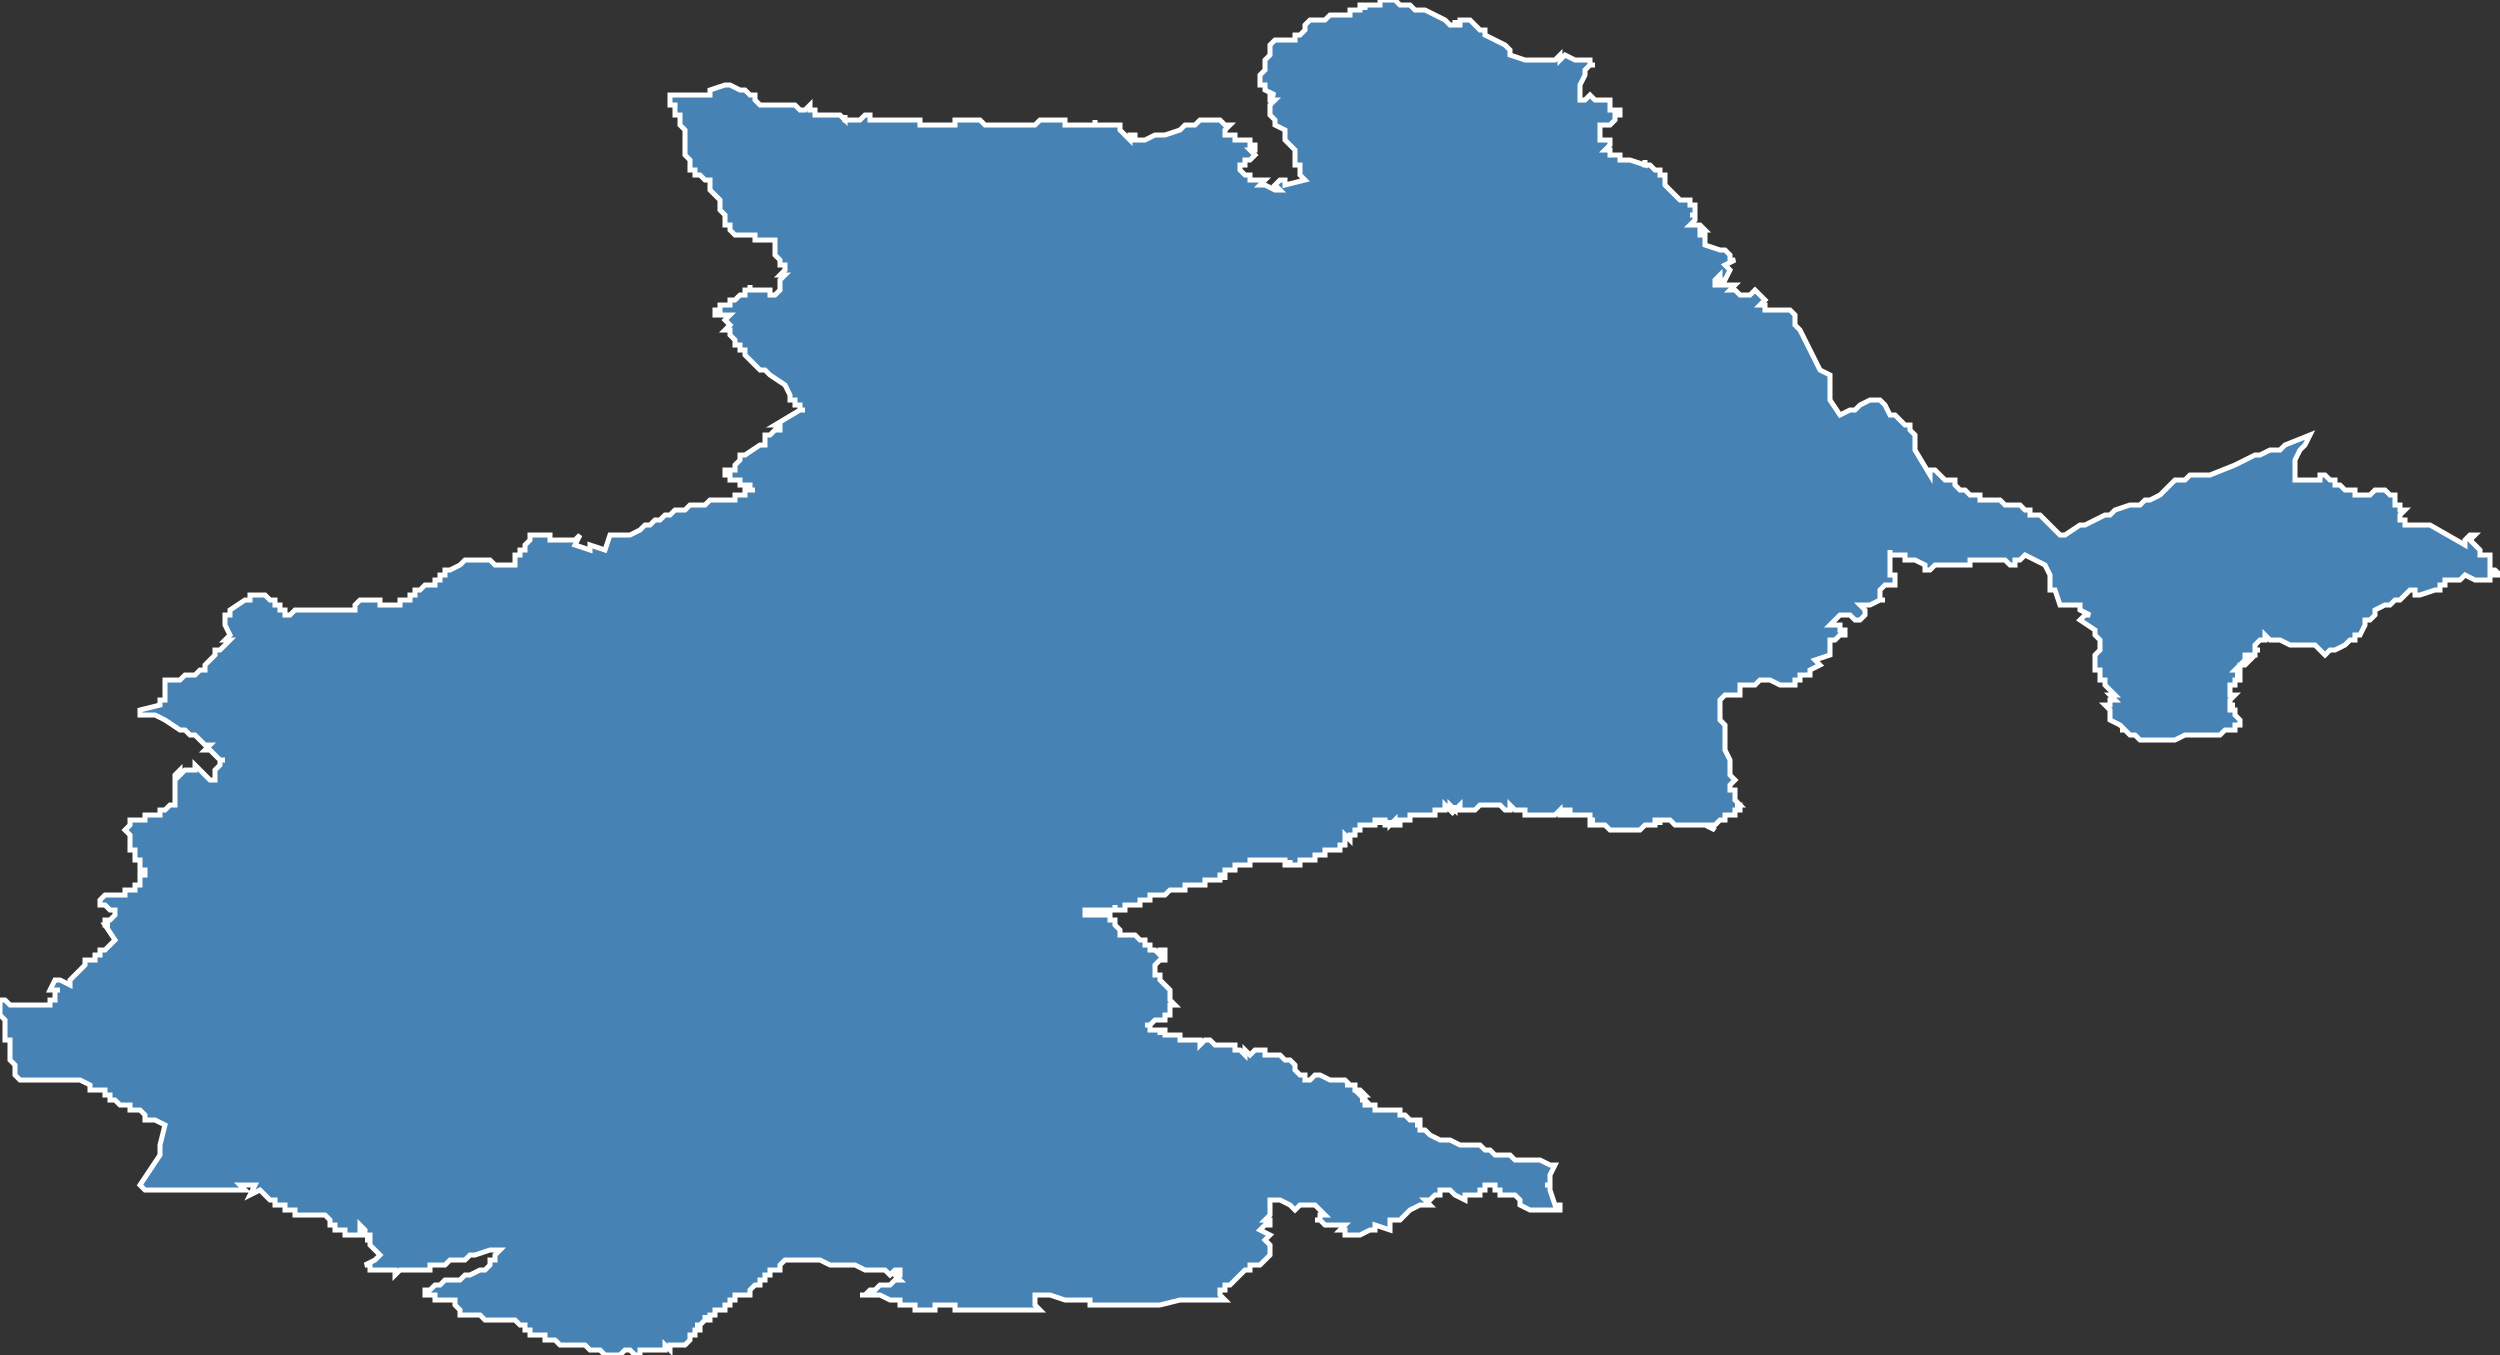 <?xml version="1.0" encoding="utf-8"?>
<svg version="1.1" id="svgmap" xmlns="http://www.w3.org/2000/svg" xmlns:xlink="http://www.w3.org/1999/xlink" x="0px" y="0px" width="100%" height="100%" viewBox="0 0 500 271">
<rect x="0" y="0" width="500" height="271" fill="#333333" stroke="none"/>
<polygon points="28,142 32,141 32,141 32,141 32,140 32,140 33,140 33,140 33,139 33,138 33,138 33,138 33,137 33,137 33,137 33,136 33,136 33,136 34,136 34,136 35,136 35,136 36,136 36,136 37,135 37,135 38,135 38,135 39,135 40,134 40,134 41,134 41,134 41,133 41,133 41,133 42,132 42,132 43,131 43,131 43,131 43,130 43,130 44,130 45,129 46,128 46,128 46,128 45,128 45,128 46,127 46,127 45,125 45,124 45,123 45,123 45,123 46,123 46,123 46,122 46,122 46,122 46,122 46,122 49,120 49,120 50,120 50,120 50,120 50,119 50,119 50,119 50,119 51,119 52,119 52,119 53,119 53,119 53,119 54,120 54,120 54,120 55,120 55,120 55,120 55,120 55,121 56,121 56,121 56,121 56,121 56,121 56,122 56,122 56,122 57,122 57,122 57,123 57,123 57,123 58,123 58,123 59,122 60,122 61,122 61,122 62,122 63,122 64,122 65,122 65,122 66,122 66,122 67,122 67,122 67,122 67,122 69,122 71,122 71,122 71,121 71,121 71,121 72,120 72,120 72,120 72,120 72,120 73,120 73,120 73,120 74,120 75,120 75,120 75,120 76,120 76,120 76,121 76,121 77,121 77,121 77,121 78,121 78,121 79,121 79,121 79,121 80,121 80,120 80,120 81,120 81,120 82,120 82,119 83,119 83,118 83,119 83,118 84,118 84,118 84,118 85,117 85,117 86,117 86,117 87,117 87,116 87,116 88,116 88,116 88,116 88,115 89,115 89,115 89,114 90,114 90,114 92,113 92,113 93,112 93,112 94,112 94,112 95,112 95,112 95,112 96,112 96,112 97,112 97,112 97,112 97,112 97,112 97,112 98,112 98,112 98,112 99,113 100,113 100,113 100,113 101,113 101,113 101,113 102,113 102,113 102,113 103,113 103,112 103,112 103,112 103,112 103,112 103,111 104,111 104,111 103,111 103,111 103,111 103,111 104,111 104,111 104,111 104,111 104,110 105,110 105,110 105,110 105,110 105,109 105,109 105,109 105,109 106,108 106,107 106,107 106,107 107,107 107,107 107,107 108,107 108,107 108,107 109,107 109,107 110,107 110,107 110,108 110,107 110,108 111,108 111,108 112,108 112,108 112,108 113,108 115,108 116,107 116,107 116,107 115,109 118,110 118,110 118,110 118,110 118,110 118,109 118,109 121,110 121,110 121,110 121,110 122,107 122,107 123,107 124,107 124,107 125,107 126,107 126,107 126,107 128,106 128,106 128,106 129,105 130,105 130,105 130,105 130,105 131,104 132,104 132,104 132,104 132,104 133,103 134,103 134,103 135,102 135,102 135,102 135,102 136,102 136,102 136,102 137,102 137,102 137,102 138,101 138,101 138,101 138,101 138,101 139,101 139,101 139,101 139,101 139,101 140,101 140,101 140,101 141,101 141,101 141,101 142,100 142,100 142,100 142,100 142,100 142,100 142,100 143,100 143,100 143,100 143,100 144,100 144,100 144,100 144,100 144,100 145,100 145,100 145,100 145,100 146,100 147,100 147,99 147,99 148,99 149,99 149,99 149,99 149,98 149,98 150,98 150,98 150,98 150,98 150,98 150,98 151,98 151,98 151,98 151,98 151,98 150,98 150,98 150,98 150,98 150,98 150,98 150,97 150,97 149,97 149,97 149,97 149,97 149,97 149,97 149,97 148,97 148,97 148,97 148,96 147,96 146,96 146,96 146,95 145,95 145,95 145,94 146,94 146,94 146,94 146,94 146,94 147,94 147,94 147,93 147,93 147,93 148,92 148,92 148,92 148,92 148,91 149,91 149,91 149,91 149,91 152,89 152,89 153,89 153,88 153,88 153,88 153,88 153,88 153,88 153,88 153,87 153,87 154,87 154,87 154,87 154,87 154,87 154,87 155,86 155,86 156,86 156,85 155,85 155,85 160,82 161,82 160,82 160,81 160,81 160,81 160,81 159,81 159,81 159,80 159,80 158,80 158,80 158,79 158,79 158,79 158,79 158,79 157,77 154,75 154,75 154,75 154,75 153,74 153,74 152,74 152,74 152,74 152,74 152,74 151,73 151,73 149,71 149,70 149,70 149,70 148,70 148,70 148,70 148,69 148,69 148,69 148,69 148,69 147,69 147,69 147,68 147,68 147,68 147,68 147,68 146,67 146,66 145,66 145,66 146,65 146,65 146,65 146,65 146,65 145,64 145,64 145,64 145,64 145,64 145,64 146,63 146,63 146,63 146,63 146,63 146,63 145,63 145,63 145,63 144,63 144,63 143,63 143,63 143,63 143,63 143,62 143,62 143,62 144,62 144,62 144,62 144,61 144,61 145,61 145,61 145,61 146,61 146,61 146,61 146,60 147,60 147,60 147,60 148,59 148,59 148,59 149,59 149,59 149,58 149,58 149,58 150,58 150,58 150,57 150,57 150,58 150,58 151,58 151,58 151,58 151,58 151,58 151,58 151,58 152,58 152,58 152,58 152,58 152,58 152,58 152,58 152,58 152,58 153,58 153,58 153,58 153,58 153,58 153,58 154,58 154,59 154,59 154,59 155,59 155,59 156,58 156,58 156,58 156,58 156,58 156,58 156,58 156,58 156,57 156,57 156,57 156,57 156,57 156,57 156,57 156,56 156,56 156,56 156,56 156,56 156,56 156,56 157,55 156,55 156,55 156,55 156,55 156,55 157,54 157,54 157,54 157,54 157,54 157,53 157,54 157,54 157,53 157,53 157,53 157,53 157,53 157,53 156,53 156,53 156,53 156,53 156,52 156,52 156,52 156,52 156,52 155,51 155,51 155,50 155,50 155,50 155,49 155,49 155,49 155,49 155,49 155,49 155,48 155,48 154,48 154,48 154,48 154,48 154,48 153,48 153,48 153,48 152,48 152,48 152,48 152,48 151,48 151,47 150,47 150,47 150,47 150,47 149,47 149,47 148,47 147,47 147,47 147,47 147,47 147,47 147,47 147,47 146,46 146,45 146,45 145,45 145,44 145,44 145,43 145,43 145,43 144,42 144,42 144,41 144,41 144,40 144,40 142,38 142,37 142,36 141,36 140,35 140,35 140,35 140,35 139,35 139,35 139,35 139,34 138,34 138,33 138,33 138,32 138,32 137,31 137,31 137,31 137,29 137,29 137,28 137,28 137,27 137,26 137,26 136,25 136,25 136,25 136,24 136,23 136,23 135,23 135,22 135,21 135,21 134,21 134,20 134,20 134,19 134,19 134,19 134,19 134,19 134,19 134,19 135,19 136,19 138,19 140,19 142,19 142,19 142,18 145,17 145,17 146,17 146,17 146,17 148,18 149,18 149,18 150,19 151,19 151,19 151,20 151,20 151,20 151,20 152,21 152,21 156,21 156,21 157,21 158,21 158,21 158,21 158,21 159,21 160,22 160,22 161,22 161,22 162,21 162,22 163,22 163,22 163,23 163,23 163,23 163,23 164,23 165,23 165,23 166,23 166,23 167,23 168,23 168,23 168,23 168,23 169,24 169,23 169,24 170,24 171,24 171,24 171,24 171,24 171,24 172,24 172,24 172,24 172,24 173,23 173,23 173,23 174,23 174,24 174,24 174,24 174,24 175,24 175,24 175,24 175,24 175,24 175,24 175,24 176,24 176,24 176,24 176,24 177,24 177,24 177,24 177,24 177,24 177,24 178,24 178,24 178,24 178,24 178,24 178,24 179,24 179,24 179,24 179,24 180,24 180,24 180,24 180,24 181,24 181,24 181,24 181,24 181,24 182,24 181,24 182,24 182,24 182,24 182,24 182,24 183,24 183,24 183,24 183,24 183,24 183,24 183,24 184,24 184,25 184,25 184,25 184,25 184,25 184,25 184,25 185,25 185,25 185,25 186,25 186,25 186,25 186,25 187,25 187,25 188,25 188,25 189,25 189,25 189,25 190,25 190,25 191,25 191,25 191,24 191,24 192,24 193,24 195,24 195,24 196,24 196,24 196,24 196,24 197,25 197,25 197,25 198,25 198,25 199,25 199,25 199,25 199,25 199,25 200,25 200,25 200,25 201,25 202,25 202,25 202,25 202,25 203,25 203,25 203,25 203,25 204,25 204,25 204,25 204,25 205,25 205,25 205,25 205,25 205,25 205,25 205,25 206,25 206,25 206,25 206,25 206,25 206,25 207,25 207,25 207,25 207,25 208,24 208,24 208,24 208,24 208,24 208,24 209,24 208,24 208,24 209,24 210,24 210,24 211,24 211,24 212,24 212,24 212,24 212,24 212,24 213,24 213,24 213,24 213,24 213,25 213,25 213,25 215,25 216,25 216,25 217,25 217,25 218,25 218,25 219,25 219,25 219,24 219,24 219,24 219,25 220,25 220,25 220,25 220,25 220,25 220,25 220,25 221,25 221,25 221,25 221,25 221,25 222,25 222,25 222,25 222,25 222,25 222,25 222,25 223,25 223,25 223,25 223,25 223,25 223,25 223,25 223,25 223,25 223,25 224,25 224,26 224,26 224,26 224,26 224,26 224,26 225,27 225,27 225,27 225,27 226,28 226,28 226,27 226,27 226,27 227,27 227,28 227,28 227,28 227,28 227,28 227,28 227,28 227,28 227,28 228,28 228,28 228,28 229,28 229,28 231,27 231,27 231,27 232,27 232,27 233,27 233,27 233,27 233,27 233,27 236,26 237,25 239,25 239,25 240,24 242,24 243,24 244,24 245,25 246,25 245,26 245,27 246,27 246,27 246,27 247,27 247,28 248,28 249,28 249,28 250,28 250,29 251,29 251,29 251,29 251,30 251,30 250,30 250,30 251,31 251,31 251,31 251,31 250,32 250,32 249,32 249,33 248,33 248,34 248,34 248,34 248,34 248,34 248,34 249,35 249,35 249,35 249,35 250,35 250,36 250,36 251,36 251,36 251,36 252,36 253,36 253,36 253,36 252,37 253,37 253,37 255,38 255,38 255,38 256,38 255,37 255,37 255,37 256,36 256,36 257,36 257,36 257,36 257,36 257,36 257,37 257,37 261,36 261,36 260,35 260,34 260,34 260,33 259,33 259,32 259,30 259,30 258,29 258,29 257,28 257,28 257,26 255,25 255,24 254,23 254,23 254,22 254,21 255,20 255,20 254,20 254,19 255,19 255,19 255,19 253,18 253,18 253,18 253,17 252,17 252,16 252,16 252,15 252,15 252,15 253,14 253,13 253,13 253,12 253,12 253,12 254,11 254,10 254,9 254,9 255,8 256,8 256,8 258,8 258,8 259,8 259,8 259,7 260,7 260,7 261,6 261,6 261,5 261,5 261,5 262,4 262,4 263,4 263,4 264,4 264,4 264,4 264,4 264,4 265,4 265,4 265,4 265,4 266,3 266,3 266,3 267,3 269,3 270,3 270,2 270,2 271,2 271,2 271,2 271,2 271,2 271,2 271,2 272,2 272,2 272,2 272,2 272,2 272,1 272,1 272,1 273,1 273,1 273,1 273,2 273,1 273,1 273,1 274,1 274,1 274,1 274,1 274,1 275,1 275,1 275,1 275,1 275,1 275,1 275,1 275,1 276,1 276,1 276,0 277,0 277,0 277,0 278,0 278,0 278,0 279,0 280,1 281,1 282,1 283,2 284,2 285,2 285,2 287,3 287,3 287,3 287,3 289,4 289,4 289,4 290,5 291,5 291,5 291,4 291,4 291,4 291,4 291,4 291,5 292,5 292,4 292,4 293,4 293,4 294,4 294,4 295,5 295,5 295,5 295,5 296,6 296,6 296,6 297,6 297,7 297,7 301,9 302,10 302,11 302,11 305,12 305,12 305,12 306,12 306,12 307,12 307,12 308,12 309,12 309,12 311,12 312,11 312,11 312,12 313,11 315,12 317,12 317,12 317,12 317,12 318,12 318,12 318,13 318,13 318,13 318,13 318,13 319,13 319,13 319,13 318,13 317,14 317,15 316,17 316,17 316,19 316,19 316,20 316,20 317,20 317,20 318,19 318,19 319,20 320,20 321,20 322,20 322,20 322,20 322,21 322,21 322,22 322,22 322,22 323,22 323,22 324,22 324,23 324,23 324,23 323,23 323,24 322,25 322,25 321,25 320,25 320,26 320,27 320,27 320,28 321,28 322,28 322,28 322,28 322,29 322,29 321,30 321,30 322,30 322,31 323,31 323,31 324,31 324,32 325,32 325,32 326,32 326,32 329,33 329,32 329,33 330,33 331,34 331,34 331,34 331,34 332,34 332,34 332,34 332,35 333,35 333,35 333,36 333,36 333,37 334,38 335,39 335,39 335,39 335,39 336,40 336,40 336,40 337,40 337,40 338,40 338,41 339,41 339,42 339,43 338,43 339,43 339,44 339,44 338,45 340,45 341,46 340,46 340,47 340,47 340,47 341,47 341,47 341,48 341,49 344,50 344,50 345,50 346,51 346,51 346,51 346,52 347,52 345,53 346,54 346,54 345,56 344,56 344,55 343,56 343,57 344,57 344,57 344,57 345,57 345,57 345,57 346,57 347,57 346,58 346,58 347,58 348,59 348,59 349,59 349,59 349,59 350,59 351,58 353,60 353,60 353,60 352,61 353,61 353,61 353,61 353,61 353,61 353,61 353,61 353,62 353,62 354,62 354,62 355,62 355,62 355,62 355,62 355,62 355,62 355,62 355,62 356,62 357,62 357,62 357,62 358,62 358,62 359,63 359,64 359,64 359,65 360,66 361,68 361,68 361,68 361,68 362,70 363,72 364,74 366,75 366,76 366,76 366,77 366,78 366,80 368,83 370,82 370,82 371,82 372,81 374,80 375,80 375,80 376,80 377,81 378,83 379,83 379,83 380,84 381,85 381,85 381,85 382,85 382,86 383,87 383,90 386,95 386,94 387,94 388,95 389,96 390,96 391,96 391,97 392,98 393,98 393,98 393,98 394,99 395,99 396,99 396,100 397,100 398,100 399,100 400,100 401,101 401,101 402,101 402,101 403,101 404,101 404,101 405,102 406,102 406,103 407,103 408,103 408,103 408,103 411,106 411,106 412,107 412,107 413,107 416,105 417,105 419,104 419,104 419,104 421,103 422,103 423,102 426,101 427,101 428,101 429,100 430,100 432,99 433,98 435,96 436,96 437,96 438,95 440,95 442,95 447,93 449,92 451,91 452,91 454,90 456,90 457,89 457,89 462,87 461,89 460,90 459,92 459,93 459,93 459,94 459,94 459,95 459,96 460,96 460,96 462,96 464,96 464,95 465,95 466,96 467,96 467,97 468,97 469,98 469,98 470,98 471,98 471,98 471,99 471,99 474,99 475,98 475,98 475,98 476,98 476,98 477,98 478,99 478,99 478,99 479,99 479,99 479,100 479,100 479,100 479,100 479,100 479,100 479,101 479,101 479,100 479,101 479,101 479,101 479,101 479,101 479,101 479,101 479,101 480,101 480,101 480,101 480,101 480,101 480,101 480,102 480,102 480,102 481,102 481,102 481,102 481,102 480,103 480,103 480,104 481,104 481,104 481,105 481,105 481,105 481,105 483,105 485,105 486,105 493,109 493,108 493,108 493,108 494,107 494,107 494,107 494,107 495,107 494,108 495,109 496,110 496,111 496,111 497,111 497,111 498,111 498,113 498,114 498,114 499,114 499,114 500,115 500,115 500,115 499,115 498,115 498,116 497,116 496,116 495,116 495,116 493,115 492,116 491,116 490,116 490,116 490,116 489,116 489,116 489,117 488,117 488,118 487,118 487,118 484,119 484,119 483,119 483,118 482,118 481,119 480,120 480,120 479,120 479,120 478,121 477,121 477,121 475,122 475,123 475,123 474,124 473,124 473,125 472,127 471,127 471,128 470,128 469,129 469,129 469,129 467,130 466,130 465,131 464,130 464,130 463,129 463,129 463,129 462,129 460,129 459,129 458,129 458,129 456,128 455,128 454,128 453,127 453,127 453,128 452,128 452,128 452,128 452,128 452,128 452,128 451,129 451,129 451,129 451,130 451,130 452,130 452,130 451,130 451,130 451,130 451,130 451,130 451,130 451,130 451,131 451,131 450,131 450,131 450,131 450,131 450,131 449,131 449,131 449,131 449,132 450,132 449,133 449,133 449,133 449,133 449,133 449,133 449,133 449,133 448,133 448,133 448,134 448,133 447,134 447,134 448,134 448,134 448,134 448,134 448,134 448,135 447,135 447,135 448,135 448,135 448,135 448,136 448,136 448,136 448,136 447,136 447,136 447,137 447,137 446,137 446,137 446,138 446,138 446,138 446,138 446,138 446,138 446,139 447,139 447,139 447,139 447,139 446,140 446,140 446,140 446,140 446,141 447,141 447,141 446,141 446,142 446,142 446,142 446,142 446,142 447,142 447,143 447,143 447,143 447,143 447,143 448,144 448,145 448,145 448,145 448,145 448,145 447,145 447,145 447,146 447,146 447,146 446,146 446,146 446,146 446,146 446,146 445,146 445,146 445,146 445,146 445,146 445,146 444,147 444,147 444,147 444,147 444,147 444,147 444,147 443,147 443,147 443,147 443,147 443,147 443,147 442,147 442,147 442,147 441,147 441,147 440,147 439,147 438,147 438,147 438,147 437,147 437,147 437,147 437,147 435,148 435,148 435,148 434,148 432,148 432,148 432,148 430,148 430,148 429,148 429,148 429,148 428,148 428,148 428,148 427,147 427,147 427,147 427,147 426,147 425,146 425,146 425,146 424,146 424,146 425,146 425,146 424,145 422,144 422,144 422,143 422,143 422,142 422,142 421,141 421,141 422,141 422,140 423,140 423,140 423,140 422,139 423,139 422,138 422,138 421,137 421,137 421,136 420,136 420,136 420,135 420,134 420,134 419,134 419,131 420,130 420,130 420,130 420,129 420,129 420,128 419,127 419,126 416,124 416,124 417,123 418,123 416,122 416,121 415,121 415,121 412,121 412,121 411,118 411,118 410,118 410,117 410,116 410,116 410,116 410,116 410,116 410,115 409,113 407,112 405,111 405,111 405,111 404,112 404,112 403,112 403,112 403,113 403,113 403,113 403,113 403,113 402,113 402,113 401,112 400,112 399,112 399,112 399,112 398,112 398,112 398,112 397,112 397,112 396,112 395,112 394,112 394,113 393,113 393,113 393,113 389,113 389,113 389,113 389,113 388,113 388,113 388,113 388,113 387,113 387,113 387,113 387,113 387,113 387,113 386,114 386,114 386,114 385,114 385,113 385,113 383,112 382,112 382,112 382,112 382,112 382,112 382,112 381,112 381,111 381,111 380,111 379,111 379,111 378,111 378,110 378,110 378,110 378,111 378,111 378,112 378,112 378,112 378,113 378,114 378,114 378,115 378,115 378,115 379,115 379,115 379,116 379,117 379,117 379,117 378,117 378,117 378,117 378,117 377,117 377,117 376,118 376,118 376,119 376,119 376,120 376,120 376,120 377,120 377,120 377,120 377,120 376,120 376,120 374,121 374,121 373,121 373,121 373,121 372,121 372,121 373,122 373,122 373,123 373,123 373,123 373,123 373,123 373,123 372,124 372,124 371,124 370,123 369,123 368,123 368,123 368,123 368,123 368,123 367,124 367,124 367,124 366,125 366,125 368,125 368,125 368,125 368,126 369,126 369,126 369,127 369,127 369,127 369,127 368,127 368,127 368,127 367,128 367,128 367,128 367,128 367,128 367,128 366,128 366,128 366,129 366,129 366,130 366,130 366,130 366,130 366,130 366,130 366,131 366,131 363,132 363,132 364,133 364,133 362,134 362,134 362,134 362,134 362,134 362,134 362,134 362,135 362,135 362,135 362,135 362,135 362,135 362,135 361,135 361,135 360,135 360,135 360,135 360,136 359,136 359,136 359,136 359,136 359,137 358,137 358,137 358,137 358,137 356,137 356,137 356,137 356,137 356,137 354,136 354,136 352,136 352,136 351,137 351,137 351,137 350,137 350,137 348,137 348,137 348,137 348,138 348,139 348,139 347,139 347,139 347,139 345,139 344,140 344,141 344,142 344,143 344,143 344,143 344,143 344,144 344,144 345,145 345,145 345,145 345,146 345,146 345,146 345,146 345,146 345,146 345,147 345,147 345,148 345,148 345,148 345,148 345,150 345,150 346,152 346,152 346,152 346,152 346,153 346,153 346,153 346,154 346,155 346,155 346,155 347,156 346,157 346,157 346,158 346,158 347,158 347,159 347,159 347,159 347,159 347,159 347,159 347,160 348,161 347,161 348,161 348,161 348,161 348,162 348,162 348,162 348,162 347,162 347,162 347,162 347,163 347,163 346,163 346,163 346,163 346,163 346,163 345,163 345,164 345,164 345,164 344,164 344,164 343,165 342,165 342,165 342,165 342,165 343,166 341,165 340,165 340,165 339,165 338,165 338,165 335,165 334,164 334,164 334,164 334,164 333,164 332,164 332,164 332,165 332,164 331,164 331,165 331,165 331,165 330,165 329,165 329,165 329,165 328,166 328,166 327,166 327,166 327,166 326,166 326,166 325,166 325,166 325,166 324,166 323,166 323,166 322,166 322,166 322,166 321,165 321,165 320,165 320,165 320,165 320,165 320,165 319,165 319,165 318,165 318,165 318,165 318,164 319,164 318,164 318,163 318,163 318,163 318,163 318,163 318,163 317,163 317,163 317,163 317,163 316,163 316,163 315,163 315,163 315,163 315,163 314,163 314,162 314,163 314,162 313,162 313,162 313,163 313,163 312,163 312,162 311,163 311,163 311,163 311,163 310,163 309,163 307,163 307,163 307,163 306,163 306,163 306,163 306,163 306,163 305,163 305,163 305,163 305,163 305,162 305,162 305,162 305,162 305,162 305,162 304,162 304,162 303,162 302,161 302,162 301,162 301,162 301,162 300,161 300,161 300,161 300,161 300,161 300,161 299,161 299,161 299,161 299,161 299,161 299,161 299,161 298,161 298,161 298,161 298,161 298,161 298,161 297,161 296,161 296,161 296,161 296,161 296,161 296,161 296,161 296,161 296,161 295,162 295,162 295,162 294,162 294,162 294,162 293,162 293,162 292,162 292,161 292,161 292,162 292,162 292,161 291,162 291,161 291,161 291,161 291,161 291,162 290,161 290,161 290,161 290,162 290,162 290,162 289,161 289,162 289,162 289,162 288,162 288,162 288,162 288,162 288,162 287,162 287,162 287,163 286,163 286,163 286,163 286,163 286,163 285,163 285,163 285,163 285,163 285,163 284,163 284,163 284,163 284,163 283,163 283,163 283,163 283,163 283,163 283,163 283,163 283,163 283,163 283,163 282,163 282,163 282,163 282,164 282,164 282,164 282,164 282,164 281,164 281,164 281,164 281,164 281,164 281,164 281,164 281,164 281,164 280,164 280,164 280,164 280,164 280,165 280,165 280,165 280,165 279,165 279,165 279,165 279,165 279,165 279,165 279,164 278,165 278,165 278,165 278,164 278,164 278,164 278,165 278,165 278,165 278,165 278,165 277,165 277,164 277,164 277,164 277,164 277,164 277,164 277,164 277,164 276,164 276,164 276,164 276,164 276,165 276,164 276,164 275,164 275,165 275,165 275,165 275,165 275,165 275,165 275,165 274,165 274,165 274,165 274,165 274,165 274,165 274,165 274,165 274,165 274,165 274,165 274,165 274,165 274,165 273,165 273,165 273,165 273,165 273,165 273,165 272,165 272,165 272,165 272,165 272,165 272,165 272,166 272,166 272,166 272,166 272,166 272,166 272,166 271,166 271,166 271,166 271,166 271,166 271,166 271,166 271,166 271,166 271,167 271,167 271,167 271,167 271,167 271,167 271,167 271,167 271,167 270,167 270,167 270,167 270,167 270,167 270,167 270,167 270,168 270,168 269,167 269,167 269,167 269,168 269,168 269,168 269,168 269,168 269,168 269,168 269,168 269,168 269,168 269,169 269,169 269,169 269,169 268,169 268,169 268,169 268,169 268,169 268,169 268,169 268,169 268,170 267,170 267,170 266,170 266,170 266,170 266,170 266,170 266,170 265,170 265,171 264,171 264,171 264,171 264,171 264,171 264,171 264,171 264,171 263,171 263,171 263,171 263,172 262,172 262,172 262,172 262,172 262,172 262,172 262,172 262,172 261,172 261,172 261,172 261,172 261,172 261,172 261,172 261,172 260,172 260,172 260,172 260,172 260,172 260,172 260,173 260,173 259,173 259,173 259,173 259,173 259,173 259,173 258,173 258,173 258,173 258,173 258,172 258,172 258,173 258,173 257,173 257,173 257,172 257,172 257,172 257,172 257,172 256,172 256,172 256,172 256,172 256,172 255,172 255,172 255,172 255,172 255,172 254,172 254,172 254,172 253,172 253,172 253,172 253,172 252,172 252,172 251,172 251,172 251,172 250,172 250,172 250,172 250,173 250,173 250,173 249,173 249,173 249,173 249,173 249,173 249,173 249,173 249,173 248,173 248,173 248,173 248,173 248,173 248,173 248,173 248,173 248,173 247,173 247,173 247,174 247,174 247,174 247,174 246,174 245,174 245,175 245,175 245,175 245,175 245,175 245,175 245,175 245,175 245,175 245,176 245,175 244,175 244,176 244,176 244,175 244,175 244,176 244,176 244,176 244,176 244,176 244,176 243,176 243,176 243,176 243,176 243,176 242,176 242,176 242,176 242,176 242,176 241,176 241,176 241,176 241,176 241,177 240,177 240,177 240,177 240,177 239,177 239,177 239,177 239,177 239,177 239,177 238,177 238,177 238,177 238,177 238,177 237,177 237,177 237,177 237,178 237,178 237,178 237,178 236,178 236,178 236,178 236,178 236,178 235,178 235,178 235,178 235,178 235,178 234,178 234,178 234,178 233,179 233,179 233,179 233,179 232,179 232,179 232,179 232,179 232,179 232,179 232,179 232,179 232,179 231,179 231,179 231,179 231,179 231,179 230,179 230,180 230,180 230,180 230,180 230,180 229,180 229,180 229,180 229,180 229,180 228,180 228,180 228,180 228,180 228,180 228,181 228,181 227,181 227,181 227,181 227,181 227,181 226,181 226,181 226,181 226,181 226,181 226,181 226,181 226,181 225,181 225,181 225,181 225,182 225,182 225,182 224,182 224,182 223,182 223,182 223,182 223,181 223,181 223,182 222,182 222,182 222,182 222,182 221,182 220,182 220,182 219,182 219,182 219,182 218,182 218,182 217,182 217,183 219,183 219,183 220,183 221,183 222,183 222,183 222,183 222,184 222,184 222,184 222,184 223,184 223,184 223,185 223,185 223,185 223,185 223,185 224,186 224,186 224,186 224,186 224,186 224,186 224,186 224,187 224,187 224,187 225,187 225,187 225,187 225,187 225,187 226,187 226,187 226,187 226,187 226,187 227,187 227,187 228,188 228,188 228,188 229,188 229,188 228,188 229,188 229,189 229,189 229,189 230,189 230,190 230,190 231,190 231,190 231,190 232,191 232,190 232,190 233,190 233,191 233,191 233,191 233,191 233,191 233,191 232,191 232,191 233,191 233,192 232,192 232,192 232,192 232,192 232,192 231,193 231,193 231,193 231,193 231,193 231,193 231,193 231,193 231,193 231,194 231,194 231,194 231,195 232,195 232,195 232,196 232,196 232,196 232,196 233,197 233,197 233,197 234,198 234,198 234,199 234,199 234,199 234,200 235,201 234,201 234,202 234,202 234,202 234,203 234,203 233,203 233,203 233,203 233,203 233,204 233,204 233,204 233,204 232,204 232,204 231,204 231,204 231,204 231,204 230,205 230,205 230,205 229,205 229,205 230,205 230,205 230,206 231,206 231,206 230,206 230,206 230,206 231,206 231,206 232,206 232,206 232,206 232,206 232,206 232,207 232,207 232,206 233,206 233,207 233,207 233,207 233,207 233,207 233,207 233,207 233,207 234,207 234,207 234,207 234,207 234,207 234,207 234,207 234,207 234,207 234,207 235,207 235,207 235,207 235,207 235,207 236,207 236,207 236,207 236,207 236,207 236,207 236,207 236,207 236,208 236,208 236,208 236,208 237,208 237,208 237,208 237,208 237,208 237,208 238,208 238,208 238,208 238,208 238,208 238,208 239,208 239,208 239,208 239,208 240,208 240,208 240,208 240,208 240,208 240,208 240,208 240,209 241,208 241,208 242,208 242,208 242,208 243,209 243,209 244,209 244,209 244,209 244,209 245,209 245,209 245,209 245,209 245,209 246,209 246,209 246,209 246,209 246,209 246,209 247,209 247,210 247,210 247,210 248,210 248,210 248,210 248,210 248,210 248,210 249,211 249,211 249,210 249,211 249,211 249,211 249,210 250,211 250,211 251,210 251,210 252,210 252,210 253,210 253,211 253,211 253,211 254,211 254,211 255,211 255,211 255,211 255,211 256,211 256,211 257,212 258,212 258,212 259,213 259,214 259,214 260,215 260,215 261,215 261,216 262,216 263,215 264,215 264,215 266,216 267,216 267,216 267,216 268,216 268,216 269,216 269,216 270,217 269,217 270,217 271,217 271,218 272,218 272,218 272,218 273,219 272,219 273,220 272,220 272,220 273,220 273,220 273,221 274,221 274,221 274,221 274,221 274,221 275,221 275,222 275,222 276,222 276,222 276,222 276,222 277,222 278,222 278,222 278,222 278,222 278,222 279,222 279,222 280,222 280,222 280,222 280,223 281,223 281,223 281,223 282,224 282,224 282,224 283,224 283,224 284,224 284,225 283,225 283,225 283,225 284,225 284,225 284,225 284,226 285,226 285,226 285,226 285,226 286,227 288,228 289,228 289,228 290,228 290,228 292,229 292,229 294,229 294,229 294,229 295,229 295,229 295,229 296,229 296,229 297,230 297,230 297,230 297,230 298,230 299,231 299,231 299,231 299,231 300,231 300,231 300,231 300,231 301,231 301,231 302,231 302,231 303,232 303,232 303,232 304,232 305,232 305,232 306,232 306,232 306,232 307,232 308,232 310,233 311,233 311,233 310,235 310,235 310,235 310,236 310,236 310,237 309,237 310,237 310,238 311,241 311,241 311,241 311,241 312,241 312,241 312,242 312,242 312,242 311,242 310,242 308,242 307,242 306,242 306,242 306,242 304,241 304,241 304,240 303,239 302,239 301,239 300,239 300,239 300,239 300,238 299,238 299,238 299,237 299,237 299,237 298,237 297,237 297,238 297,238 296,238 296,238 296,239 296,239 295,239 293,239 293,239 293,239 293,239 293,239 293,239 293,239 293,240 293,240 291,239 291,239 290,238 288,238 288,238 288,238 288,238 288,239 288,239 288,239 288,239 287,239 287,239 286,240 286,240 285,240 285,240 285,240 285,240 286,241 286,241 285,241 284,241 282,242 282,242 281,243 280,244 279,244 279,244 278,244 278,244 278,245 278,246 278,246 275,245 275,245 275,246 274,246 272,247 272,247 272,247 271,247 271,247 270,247 269,247 269,247 269,246 269,246 268,246 268,246 268,246 269,245 269,245 268,245 268,245 267,245 267,245 265,245 265,245 265,245 264,244 264,244 264,244 264,244 263,244 263,244 264,244 264,243 264,243 265,243 265,243 265,243 264,242 263,241 263,241 262,241 260,241 259,242 259,242 258,241 258,241 256,240 256,240 256,240 255,240 255,240 255,240 254,240 254,240 254,241 254,241 254,242 254,242 254,243 254,243 253,244 253,244 253,244 253,244 254,244 254,245 253,245 252,246 254,247 254,247 254,247 254,247 253,248 253,248 253,248 254,249 254,249 254,249 254,249 254,249 254,250 254,250 254,251 252,253 251,253 251,253 250,253 250,253 250,254 249,254 248,255 247,256 246,257 246,257 246,257 245,257 245,257 245,258 244,258 244,258 244,259 245,260 245,260 240,260 240,260 239,260 239,260 239,260 238,260 238,260 238,260 238,260 238,260 238,260 236,260 232,261 230,261 229,261 228,261 226,261 224,261 223,261 222,261 221,261 220,261 219,261 218,261 218,260 218,260 218,260 217,260 215,260 213,260 210,259 210,259 207,259 207,260 207,260 207,261 208,262 208,262 205,262 203,262 203,262 203,262 203,262 202,262 202,262 201,262 199,262 199,262 199,262 198,262 198,262 198,262 198,262 197,262 197,262 197,262 197,262 196,262 195,262 195,262 194,262 193,262 193,262 193,262 192,262 192,262 192,262 192,262 192,262 192,262 192,262 192,262 191,262 191,262 191,261 190,261 190,261 190,261 190,261 190,261 189,261 189,261 189,261 188,261 188,261 188,261 188,261 188,261 188,261 187,261 187,261 187,261 187,261 187,261 187,261 187,262 187,262 187,262 187,262 187,262 186,262 186,262 185,262 185,262 185,262 185,262 185,262 185,262 184,262 184,262 184,262 184,262 184,262 184,262 183,262 183,262 183,262 183,262 183,262 183,262 183,262 183,261 183,261 183,261 183,261 183,261 183,261 182,261 182,261 182,261 182,261 182,261 182,261 182,261 182,261 182,261 182,261 182,261 182,261 182,261 182,261 182,261 182,261 182,261 182,261 181,261 181,261 181,261 181,261 181,261 181,261 181,261 180,261 180,261 180,261 180,261 180,261 180,261 180,261 180,260 180,260 180,260 180,260 180,260 180,260 180,260 180,260 180,260 180,260 180,260 179,260 179,260 178,260 178,260 178,260 178,260 178,260 178,260 176,259 175,259 174,259 174,259 174,259 174,259 173,259 173,259 173,259 173,259 173,259 173,259 173,259 172,259 172,259 172,259 172,259 172,259 173,259 174,258 174,258 175,258 176,257 176,257 177,257 178,257 178,257 179,256 179,256 180,256 180,256 180,256 179,255 179,255 180,255 180,254 179,254 178,255 177,254 176,254 176,254 176,254 175,254 174,254 174,254 173,254 173,254 173,254 171,253 171,253 167,253 166,253 166,253 164,252 163,252 162,252 161,252 160,252 159,252 159,252 158,252 158,252 158,252 157,252 157,252 157,252 157,252 157,252 157,252 157,252 157,252 156,253 156,253 156,253 156,253 156,253 156,253 156,253 156,253 156,253 156,254 155,254 155,254 155,254 154,254 154,254 154,255 154,255 154,255 153,255 153,255 153,255 153,255 153,255 153,255 153,255 153,256 152,256 152,256 152,256 152,256 152,256 152,257 152,257 151,257 151,257 151,257 151,257 151,257 151,257 151,257 151,257 151,257 150,258 150,258 150,258 150,258 150,258 150,258 150,258 150,258 150,258 150,258 150,259 149,259 149,259 149,259 149,259 149,259 149,259 149,259 148,259 148,259 148,259 148,259 148,259 148,259 148,259 148,259 147,259 147,259 147,259 147,259 147,259 147,259 148,259 148,259 148,259 148,259 147,259 147,259 147,260 147,260 147,260 147,260 147,260 147,260 147,260 147,260 146,260 146,260 146,260 146,261 146,261 146,261 145,261 145,261 145,261 145,261 145,261 145,262 145,262 145,262 145,262 145,262 145,262 145,262 144,262 144,262 144,262 144,262 143,262 143,262 143,263 143,263 143,263 143,263 143,263 143,263 143,263 143,263 143,263 142,263 142,263 142,263 142,263 142,263 142,263 142,263 142,263 142,264 142,264 141,264 141,263 141,264 141,264 141,264 141,264 141,264 141,264 141,264 140,265 140,265 140,265 140,265 140,265 140,265 139,265 139,265 140,265 140,265 140,265 140,265 140,265 140,265 140,266 140,266 139,266 139,266 139,266 139,266 139,266 139,267 139,267 139,267 139,267 139,267 138,267 138,268 138,268 138,268 138,268 137,269 137,269 136,269 136,269 136,269 135,269 135,269 135,269 135,269 135,269 134,269 134,269 134,269 134,269 134,270 133,269 133,269 133,270 133,270 132,270 132,270 132,270 132,270 131,270 131,270 131,270 131,270 131,270 131,270 131,270 131,270 130,270 130,270 130,270 130,270 130,270 130,270 130,270 130,270 130,270 129,270 129,270 129,270 129,270 128,270 128,270 128,270 128,271 128,271 128,271 128,271 127,271 127,271 127,271 126,270 126,270 126,270 126,270 125,270 125,270 124,271 124,271 124,271 123,271 122,271 122,271 122,271 122,271 121,271 121,271 120,270 119,270 119,270 118,270 118,270 117,269 116,269 114,269 113,269 113,269 112,269 111,268 111,268 110,268 110,268 110,268 110,268 109,268 109,267 109,267 109,267 109,267 109,267 109,267 109,267 109,267 108,267 108,267 108,267 107,267 107,267 107,267 106,267 106,267 106,267 106,267 106,267 106,266 106,266 106,266 106,266 105,266 105,266 105,266 105,266 105,265 105,265 104,265 104,265 104,265 103,264 103,264 102,264 102,264 102,264 102,264 102,264 101,264 101,264 100,264 100,264 100,264 100,264 100,264 100,264 99,264 99,264 99,264 99,264 99,264 98,264 98,264 98,264 98,264 98,264 98,264 98,264 97,264 97,264 97,264 97,264 97,264 97,264 97,264 96,263 96,263 96,263 95,263 95,263 95,263 94,263 93,263 93,263 93,263 93,263 92,263 92,262 92,262 92,262 92,262 92,262 91,261 91,261 91,261 91,261 91,261 91,261 91,260 91,260 91,260 90,260 90,260 90,260 90,260 90,260 89,260 89,260 89,260 89,260 89,260 88,260 87,260 87,259 86,259 86,259 86,259 86,259 85,259 85,259 85,259 85,259 85,258 86,258 86,258 86,258 87,257 87,257 87,257 88,257 88,257 89,256 90,256 91,256 92,256 93,255 93,255 93,255 94,255 94,255 94,255 96,254 96,254 97,254 98,253 98,252 99,252 99,252 99,252 99,251 99,251 99,251 99,251 100,250 100,250 100,250 100,250 100,250 100,250 99,250 99,250 99,250 99,250 98,250 95,251 95,251 95,251 95,251 94,251 93,252 93,252 92,252 91,252 90,252 89,253 88,253 88,253 87,253 87,253 87,253 86,253 86,254 85,254 84,254 83,254 83,254 82,254 81,254 80,254 80,254 80,254 79,255 79,255 79,254 78,254 77,254 77,254 77,254 77,254 77,254 77,254 77,254 76,254 76,254 76,254 75,254 75,254 74,254 74,253 74,253 74,253 74,253 73,253 73,253 75,252 76,251 76,251 75,250 75,250 75,250 75,250 74,249 74,249 74,248 73,248 74,248 74,247 73,247 73,247 73,247 73,246 73,246 72,245 72,246 72,246 72,246 72,246 72,246 72,246 72,246 72,247 72,247 71,247 71,247 71,247 71,247 70,247 70,247 70,247 70,247 69,247 69,247 69,246 69,246 69,246 68,246 68,246 68,246 67,246 67,246 67,246 67,246 67,246 67,246 67,246 67,246 67,245 67,245 67,245 67,245 66,245 66,245 66,244 66,244 66,244 65,243 65,243 65,243 64,243 64,243 64,243 64,243 64,243 64,243 63,243 61,243 61,243 60,243 60,243 60,243 59,243 59,243 59,243 59,243 59,243 59,243 59,242 59,242 59,242 58,242 58,242 58,242 58,242 58,242 57,242 57,241 56,241 56,241 56,241 56,241 55,241 55,241 55,240 54,240 54,240 54,240 54,240 53,239 53,239 53,239 52,238 52,238 50,239 50,239 51,237 48,237 48,237 48,237 49,238 49,238 49,238 48,238 47,238 45,238 45,238 45,238 42,238 42,238 39,238 39,238 36,238 36,238 36,238 29,238 29,238 28,237 28,237 32,231 32,231 32,230 32,229 32,229 32,229 32,229 32,229 32,229 33,225 31,224 31,224 30,224 29,224 29,224 29,224 29,223 28,222 28,222 28,222 27,222 26,222 26,221 25,221 25,221 24,221 24,221 23,220 22,220 22,219 21,219 21,218 20,218 19,218 18,218 18,217 16,216 15,216 13,216 12,216 12,216 11,216 11,216 11,216 9,216 8,216 8,216 7,216 6,216 6,216 5,216 4,216 4,216 4,216 4,216 4,216 3,215 3,215 3,214 3,214 3,214 3,213 2,212 2,210 2,208 1,208 1,207 1,206 1,205 1,204 0,203 0,203 0,203 0,201 0,200 1,200 2,201 2,201 2,201 3,201 6,201 8,201 8,201 10,201 10,201 10,200 11,200 11,199 11,199 11,199 11,198 12,198 10,198 10,198 11,196 11,196 12,196 12,196 12,196 14,197 14,197 14,197 14,197 14,196 14,196 14,196 15,195 15,195 15,195 15,195 15,195 15,195 16,194 16,194 16,194 17,193 17,192 18,192 18,192 19,192 19,191 19,191 20,191 20,191 20,191 20,190 20,190 20,190 20,190 21,190 22,189 22,189 23,188 23,188 21,185 21,185 22,185 22,185 21,185 21,184 22,184 22,184 22,184 22,184 23,183 23,183 23,183 23,183 23,183 23,183 23,182 23,182 23,182 22,182 22,182 22,182 21,181 21,181 21,181 20,181 20,180 20,180 20,180 20,180 20,180 20,180 21,179 21,179 21,179 21,179 22,179 23,179 23,179 24,179 25,179 25,179 25,178 26,178 26,178 26,178 26,178 27,178 27,178 27,177 27,177 28,177 28,177 28,177 28,177 28,177 28,176 28,176 28,176 28,176 28,176 28,176 28,175 29,175 29,175 29,175 29,175 29,175 29,175 29,174 29,174 29,174 29,174 29,174 29,174 28,174 28,173 28,173 28,173 28,173 28,173 28,172 28,172 28,172 28,172 27,172 27,171 27,171 27,171 27,171 27,171 27,171 27,170 27,170 27,170 26,170 26,170 26,169 26,169 26,168 26,168 26,168 26,167 26,167 26,167 25,166 25,166 26,165 26,165 26,165 26,164 26,164 27,164 27,164 27,164 28,164 28,164 28,164 28,164 29,164 29,164 29,164 29,163 29,163 30,163 30,163 31,163 31,163 31,163 32,163 32,162 32,162 32,162 33,162 33,162 33,162 34,161 34,161 35,161 35,161 34,161 35,161 35,160 35,160 35,160 35,159 35,158 35,158 35,158 35,158 35,157 35,156 35,156 35,156 35,155 35,155 35,155 36,154 36,155 36,155 36,155 37,154 38,154 38,154 38,154 39,154 39,153 40,154 40,154 40,154 41,155 41,155 41,155 42,156 42,156 42,156 43,156 43,156 43,156 43,156 43,155 43,155 43,155 43,154 44,153 44,152 45,152 44,152 42,150 41,150 42,149 41,149 40,148 39,147 39,147 38,147 38,147 37,146 37,146 36,146 36,146 33,144 31,143 29,143 28,143 28,142" id="7205" class="canton" fill="steelblue" stroke-width="1" stroke="white" geotype="canton" geoname="Ferté-Bernard" code_insee="7205" code_departement="72" nom_departement="Sarthe" code_region="52" nom_region="Pays de la Loire"/></svg>